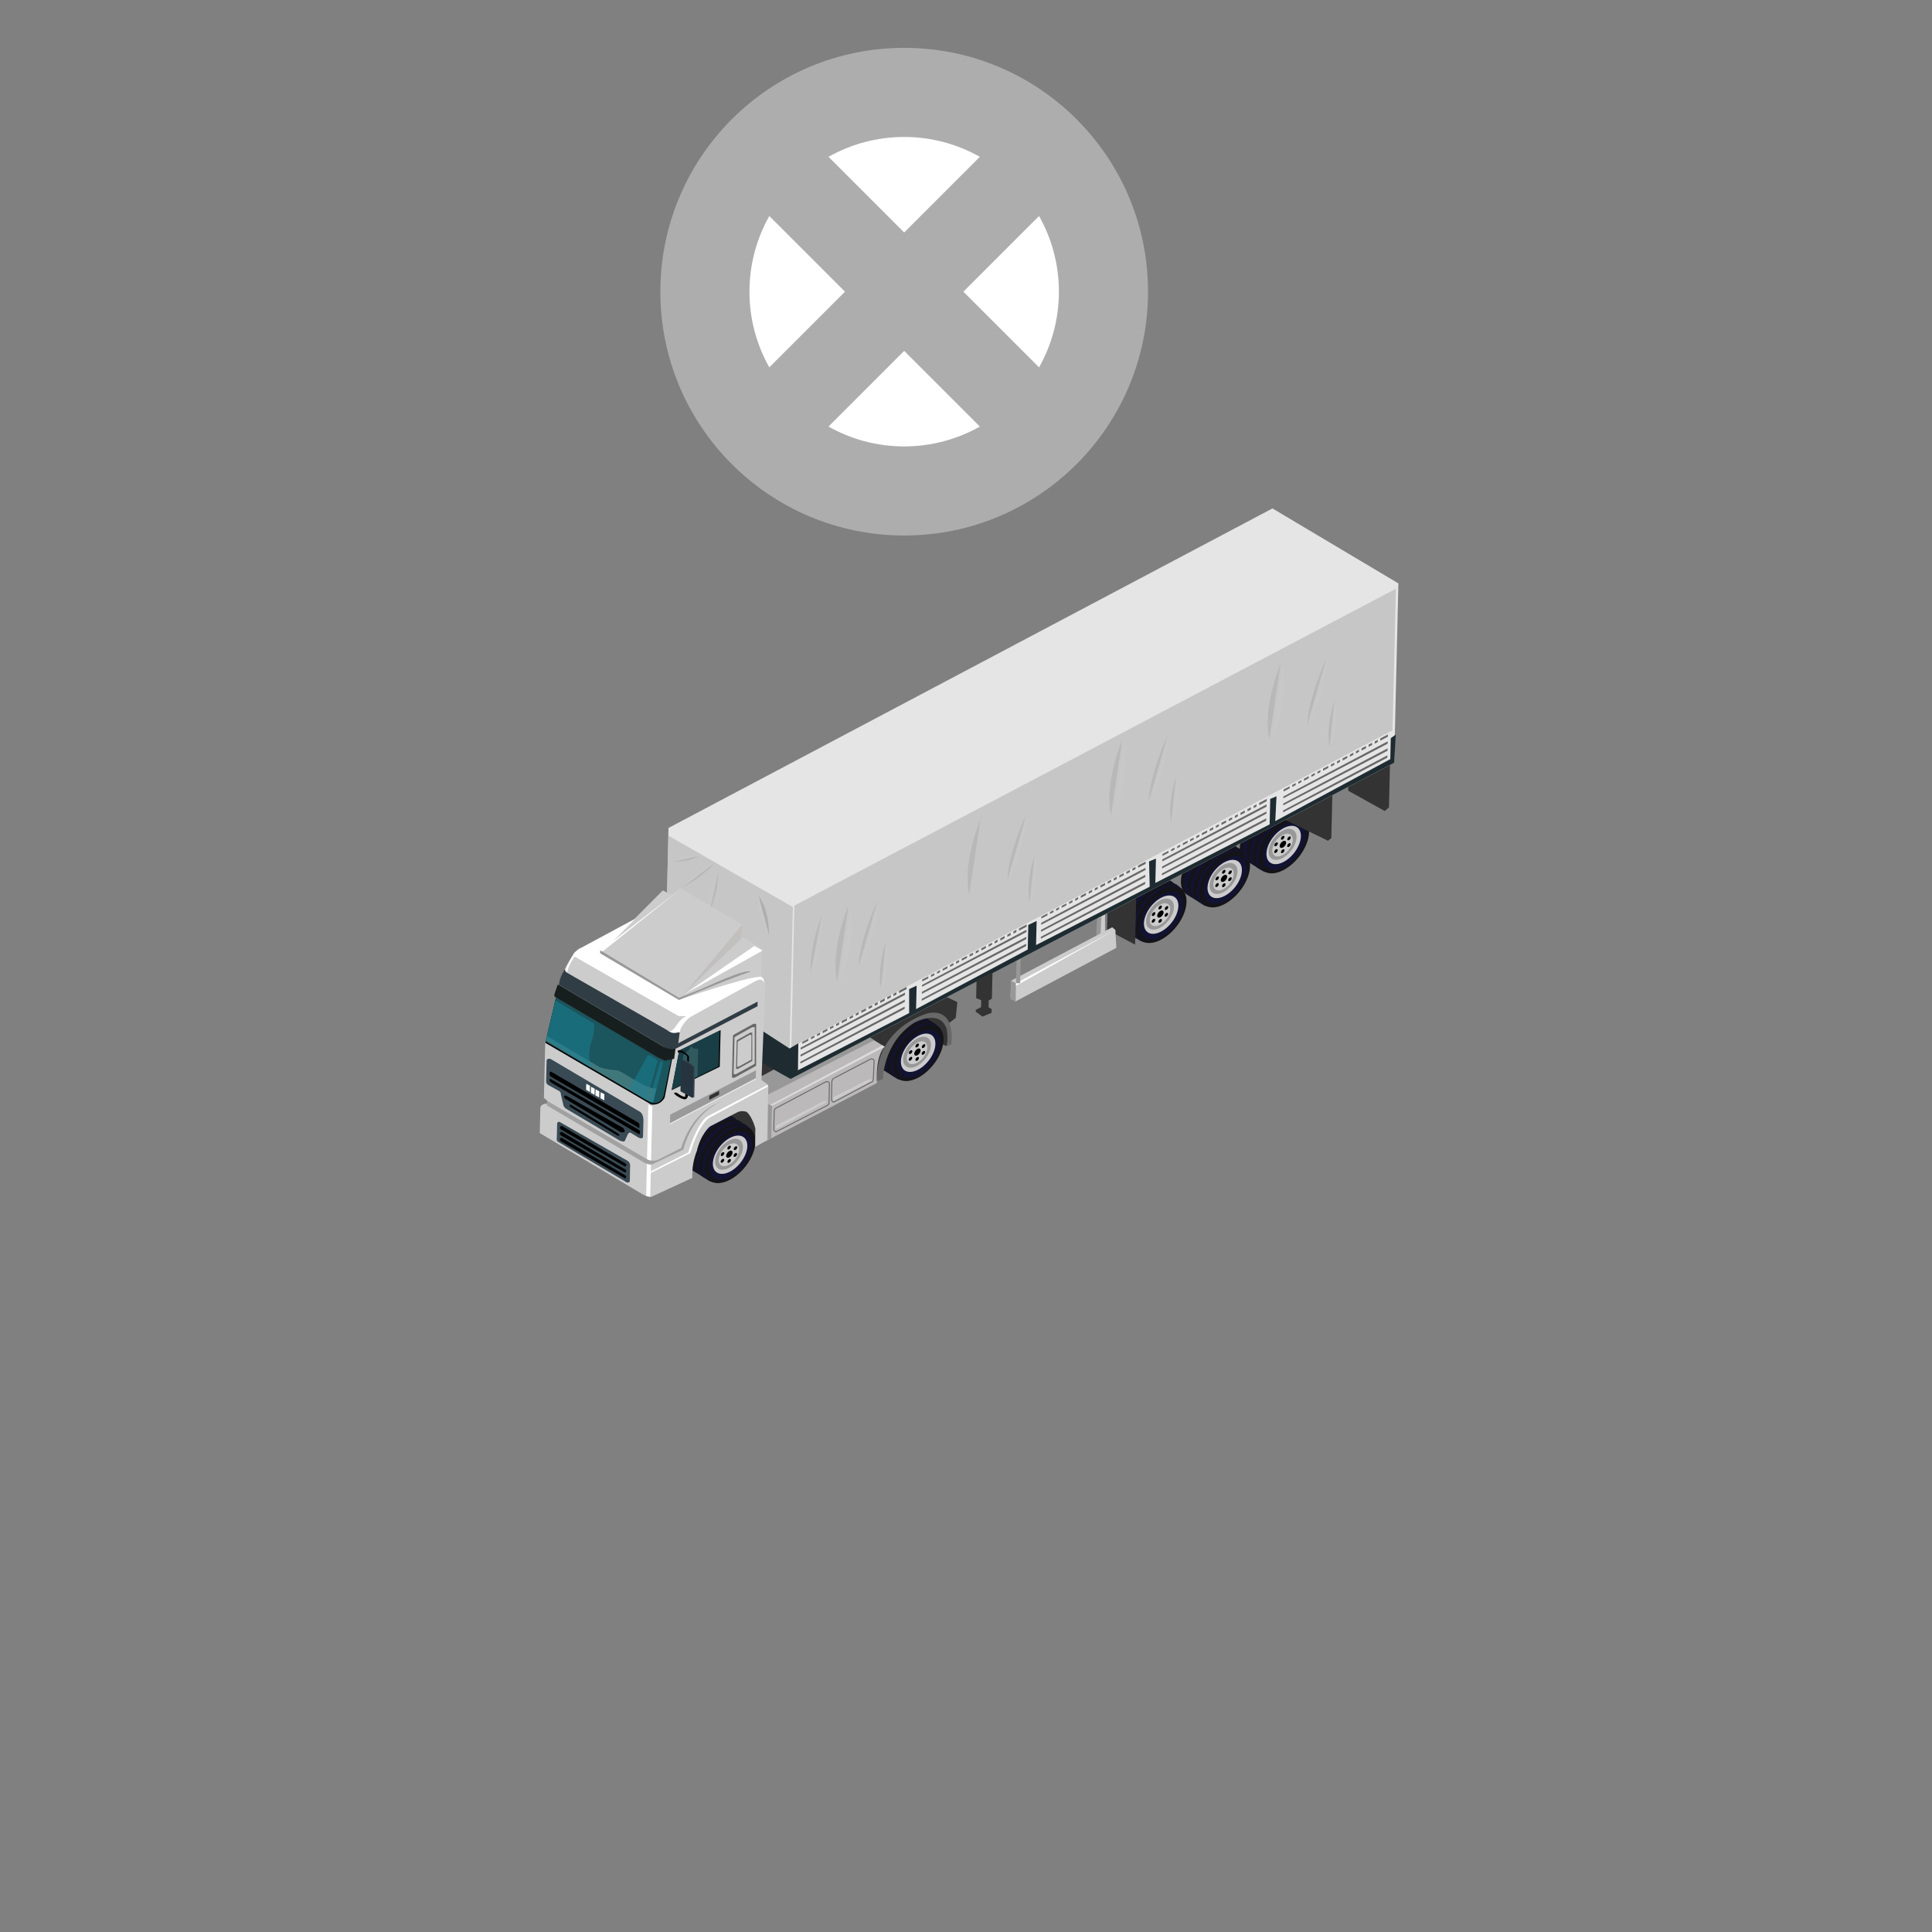 <?xml version="1.0" encoding="utf-8"?>
<!-- Generator: Adobe Illustrator 16.0.0, SVG Export Plug-In . SVG Version: 6.00 Build 0)  -->
<!DOCTYPE svg PUBLIC "-//W3C//DTD SVG 1.1//EN" "http://www.w3.org/Graphics/SVG/1.1/DTD/svg11.dtd">
<svg version="1.1" id="Layer_1" xmlns="http://www.w3.org/2000/svg" xmlns:xlink="http://www.w3.org/1999/xlink" x="0px" y="0px"
	 width="200px" height="200px" viewBox="0 0 200 200" enable-background="new 0 0 200 200" xml:space="preserve">
<rect x="0" y="0" width="200" height="200" fill="#808080" stroke="none"/>
<g>
	<g>
		<g id="Tire_Mid_Back_2">
			<path fill="#141318" d="M127.582,89.392c-0.52,1.626-2.092,3.149-3.527,3.398c-1.424,0.255-2.164-0.865-1.646-2.486
				c0.518-1.622,2.09-3.147,3.523-3.395C127.359,86.658,128.1,87.766,127.582,89.392z"/>
			<path fill="#121332" d="M127.855,89.621c-0.506,1.614-2.068,3.132-3.482,3.378c-1.412,0.251-2.143-0.861-1.633-2.482
				c0.506-1.614,2.064-3.127,3.479-3.378C127.631,86.891,128.363,87.999,127.855,89.621z"/>
			<path fill="#141318" d="M128.293,89.827c-0.516,1.625-2.094,3.148-3.529,3.399c-1.422,0.255-2.164-0.861-1.646-2.487
				c0.521-1.623,2.094-3.148,3.527-3.396C128.064,87.096,128.809,88.205,128.293,89.827z"/>
			<path fill="#121332" d="M128.561,90.057c-0.506,1.613-2.066,3.127-3.479,3.378c-1.414,0.248-2.145-0.865-1.639-2.487
				c0.506-1.614,2.064-3.127,3.479-3.378C128.342,87.325,129.068,88.443,128.561,90.057z"/>
			<path fill="#141318" d="M128.896,90.218c-0.52,1.622-2.104,3.14-3.527,3.395c-1.422,0.259-2.166-0.861-1.648-2.484
				c0.516-1.625,2.092-3.151,3.525-3.398C128.672,87.481,129.414,88.593,128.896,90.218z"/>
			<path fill="#121332" d="M129.166,90.449c-0.508,1.613-2.066,3.127-3.482,3.378c-1.414,0.247-2.143-0.865-1.635-2.487
				c0.506-1.614,2.066-3.127,3.48-3.378S129.676,88.819,129.166,90.449z"/>
			<path fill="#141318" d="M129.25,90.567c-0.488,1.602-1.996,3.093-3.363,3.336c-1.361,0.237-2.076-0.862-1.586-2.466
				c0.488-1.606,1.996-3.094,3.359-3.336C129.027,87.866,129.74,88.961,129.25,90.567z"/>
			<path fill="#121332" d="M128.91,90.728c-0.412,1.355-1.68,2.618-2.836,2.813c-1.15,0.208-1.752-0.729-1.338-2.077
				c0.414-1.354,1.682-2.613,2.838-2.809C128.725,88.443,129.324,89.383,128.91,90.728z"/>
			<path fill="#CDCCCC" d="M128.463,90.7c-0.332,1.087-1.352,2.086-2.277,2.254c-0.926,0.167-1.414-0.582-1.082-1.669
				c0.332-1.083,1.352-2.087,2.275-2.254C128.307,88.874,128.781,89.617,128.463,90.7z"/>
			<path fill="#989898" d="M128.02,90.7c-0.268,0.881-1.09,1.693-1.842,1.826c-0.752,0.13-1.146-0.463-0.877-1.342
				c0.27-0.881,1.094-1.697,1.842-1.828C127.891,89.216,128.293,89.827,128.02,90.7z"/>
			<path fill="#CDCCCC" d="M127.656,90.822c-0.199,0.649-0.807,1.243-1.354,1.343c-0.551,0.087-0.838-0.356-0.639-0.997
				c0.198-0.648,0.81-1.242,1.354-1.342C127.564,89.726,127.852,90.173,127.656,90.822z"/>
			<g id="Tire_Mid_Back_2_Holes">
				<path fill="#010101" d="M127.023,90.875c-0.066,0.208-0.25,0.386-0.422,0.423c-0.178,0.024-0.27-0.111-0.207-0.314
					c0.061-0.208,0.25-0.39,0.422-0.422C126.98,90.536,127.082,90.671,127.023,90.875z"/>
				<path fill="#010101" d="M126.854,90.218c-0.041,0.113-0.137,0.214-0.232,0.226c-0.098,0.017-0.143-0.055-0.111-0.167
					c0.041-0.115,0.139-0.214,0.232-0.229C126.836,90.031,126.889,90.102,126.854,90.218z"/>
				<path fill="#010101" d="M127.514,90.277c-0.045,0.117-0.139,0.214-0.23,0.231c-0.1,0.016-0.152-0.06-0.115-0.171
					c0.043-0.116,0.139-0.214,0.234-0.231C127.498,90.094,127.545,90.166,127.514,90.277z"/>
				<path fill="#010101" d="M127.498,90.983c-0.043,0.116-0.137,0.214-0.23,0.23c-0.102,0.017-0.15-0.059-0.117-0.171
					c0.045-0.116,0.141-0.214,0.236-0.227C127.482,90.8,127.539,90.875,127.498,90.983z"/>
				<path fill="#010101" d="M126.861,91.608c-0.041,0.115-0.137,0.214-0.232,0.23c-0.098,0.016-0.15-0.06-0.113-0.172
					c0.041-0.117,0.137-0.214,0.232-0.229C126.844,91.419,126.898,91.495,126.861,91.608z"/>
				<path fill="#010101" d="M126.16,91.591c-0.041,0.117-0.139,0.214-0.234,0.231c-0.098,0.016-0.152-0.06-0.109-0.171
					c0.039-0.112,0.137-0.214,0.23-0.231C126.135,91.406,126.191,91.478,126.16,91.591z"/>
				<path fill="#010101" d="M126.178,90.9c-0.043,0.117-0.139,0.214-0.236,0.229c-0.098,0.018-0.146-0.059-0.107-0.171
					c0.039-0.115,0.135-0.214,0.229-0.23C126.15,90.716,126.207,90.787,126.178,90.9z"/>
			</g>
		</g>
		<g id="Tire_Back">
			<path fill="#141318" d="M133.686,85.872c-0.52,1.625-2.092,3.147-3.525,3.398c-1.426,0.255-2.164-0.862-1.646-2.487
				c0.518-1.622,2.094-3.148,3.525-3.395C133.467,83.133,134.211,84.25,133.686,85.872z"/>
			<path fill="#121332" d="M133.951,86.097c-0.504,1.61-2.064,3.128-3.479,3.374c-1.41,0.251-2.145-0.861-1.639-2.482
				c0.506-1.613,2.066-3.128,3.479-3.379C133.729,83.36,134.461,84.479,133.951,86.097z"/>
			<path fill="#141318" d="M134.391,86.306c-0.518,1.625-2.094,3.152-3.525,3.399c-1.424,0.259-2.162-0.861-1.648-2.488
				c0.521-1.622,2.098-3.147,3.527-3.394C134.178,83.576,134.908,84.688,134.391,86.306z"/>
			<path fill="#121332" d="M134.672,86.528c-0.506,1.613-2.07,3.128-3.48,3.378c-1.416,0.25-2.145-0.861-1.639-2.487
				c0.508-1.614,2.068-3.128,3.482-3.374C134.441,83.794,135.172,84.914,134.672,86.528z"/>
			<path fill="#141318" d="M134.992,86.699c-0.518,1.622-2.092,3.148-3.527,3.395c-1.422,0.259-2.166-0.861-1.648-2.482
				c0.52-1.627,2.094-3.147,3.525-3.399C134.779,83.961,135.521,85.069,134.992,86.699z"/>
			<path fill="#121332" d="M135.277,86.917c-0.506,1.614-2.066,3.128-3.48,3.379s-2.141-0.86-1.637-2.487
				c0.508-1.613,2.066-3.127,3.482-3.378C135.045,84.184,135.775,85.299,135.277,86.917z"/>
			<path fill="#141318" d="M135.359,87.042c-0.49,1.602-1.996,3.093-3.363,3.336c-1.363,0.238-2.078-0.862-1.59-2.467
				c0.49-1.605,1.998-3.097,3.363-3.336C135.137,84.333,135.844,85.445,135.359,87.042z"/>
			<path fill="#121332" d="M135.021,87.201c-0.412,1.354-1.682,2.613-2.834,2.813c-1.152,0.208-1.754-0.732-1.338-2.076
				c0.412-1.355,1.68-2.613,2.836-2.813C134.836,84.926,135.438,85.842,135.021,87.201z"/>
			<path fill="#CDCCCC" d="M134.563,87.18c-0.332,1.084-1.352,2.088-2.273,2.255c-0.93,0.167-1.416-0.582-1.084-1.67
				c0.332-1.086,1.354-2.086,2.275-2.254C134.414,85.344,134.896,86.097,134.563,87.18z"/>
			<path fill="#989898" d="M134.127,87.168c-0.266,0.882-1.092,1.697-1.836,1.828c-0.756,0.13-1.148-0.467-0.881-1.346
				c0.266-0.881,1.088-1.697,1.838-1.829C134,85.704,134.398,86.29,134.127,87.168z"/>
			<path fill="#CDCCCC" d="M133.764,87.31c-0.197,0.644-0.807,1.238-1.354,1.337c-0.549,0.092-0.84-0.354-0.637-0.995
				c0.199-0.649,0.809-1.243,1.354-1.342C133.672,86.21,133.959,86.65,133.764,87.31z"/>
			<g id="Tire_Back_Holes">
				<path fill="#010101" d="M133.119,87.356c-0.063,0.208-0.246,0.386-0.422,0.417c-0.176,0.029-0.268-0.107-0.209-0.31
					c0.066-0.208,0.25-0.386,0.424-0.423C133.092,87.005,133.184,87.15,133.119,87.356z"/>
				<path fill="#010101" d="M132.951,86.699c-0.041,0.113-0.135,0.214-0.23,0.231c-0.098,0.012-0.145-0.06-0.111-0.176
					c0.041-0.112,0.135-0.211,0.234-0.226C132.939,86.508,132.986,86.583,132.951,86.699z"/>
				<path fill="#010101" d="M133.613,86.759c-0.039,0.116-0.133,0.214-0.229,0.23c-0.102,0.016-0.153-0.059-0.112-0.171
					c0.041-0.117,0.136-0.214,0.231-0.231C133.602,86.57,133.648,86.648,133.613,86.759z"/>
				<path fill="#010101" d="M133.598,87.456c-0.039,0.117-0.135,0.214-0.23,0.23c-0.1,0.017-0.15-0.055-0.113-0.171
					c0.043-0.115,0.141-0.214,0.234-0.23C133.584,87.269,133.629,87.344,133.598,87.456z"/>
				<path fill="#010101" d="M132.957,88.087c-0.043,0.116-0.137,0.214-0.232,0.229c-0.098,0.017-0.148-0.059-0.109-0.171
					c0.037-0.112,0.139-0.212,0.232-0.227C132.945,87.905,132.992,87.974,132.957,88.087z"/>
				<path fill="#010101" d="M132.26,88.075c-0.045,0.111-0.139,0.211-0.236,0.226c-0.096,0.016-0.15-0.055-0.109-0.167
					c0.041-0.117,0.135-0.214,0.229-0.229C132.246,87.886,132.293,87.958,132.26,88.075z"/>
				<path fill="#010101" d="M132.275,87.373c-0.043,0.116-0.137,0.214-0.234,0.23c-0.096,0.017-0.15-0.055-0.109-0.171
					c0.041-0.116,0.135-0.214,0.236-0.23C132.262,87.193,132.309,87.26,132.275,87.373z"/>
			</g>
		</g>
		<g id="Tire_Mid_Back">
			<path fill="#141318" d="M120.998,93.086c-0.518,1.623-2.104,3.144-3.525,3.399c-1.426,0.255-2.168-0.864-1.652-2.486
				c0.521-1.622,2.096-3.147,3.529-3.395C120.783,90.353,121.525,91.464,120.998,93.086z"/>
			<path fill="#121332" d="M121.273,93.305c-0.506,1.614-2.068,3.131-3.482,3.378c-1.416,0.251-2.143-0.869-1.639-2.482
				c0.51-1.614,2.068-3.128,3.484-3.379C121.047,90.571,121.777,91.696,121.273,93.305z"/>
			<path fill="#141318" d="M121.709,93.521c-0.516,1.626-2.088,3.152-3.527,3.399c-1.426,0.259-2.164-0.861-1.648-2.483
				c0.52-1.625,2.092-3.152,3.525-3.399C121.492,90.792,122.234,91.904,121.709,93.521z"/>
			<path fill="#121332" d="M121.986,93.744c-0.506,1.614-2.068,3.127-3.482,3.378c-1.412,0.251-2.143-0.873-1.633-2.486
				c0.506-1.614,2.066-3.128,3.479-3.379C121.758,91.01,122.484,92.126,121.986,93.744z"/>
			<path fill="#141318" d="M122.313,93.911c-0.518,1.622-2.104,3.14-3.525,3.395c-1.428,0.259-2.166-0.862-1.646-2.484
				c0.52-1.625,2.09-3.152,3.525-3.398C122.096,91.177,122.828,92.286,122.313,93.911z"/>
			<path fill="#121332" d="M122.592,94.133c-0.506,1.614-2.068,3.128-3.48,3.379c-1.41,0.25-2.143-0.874-1.635-2.488
				c0.506-1.613,2.068-3.127,3.479-3.377C122.359,91.398,123.098,92.515,122.592,94.133z"/>
			<path fill="#141318" d="M122.676,94.254c-0.488,1.605-1.996,3.093-3.361,3.334c-1.361,0.24-2.078-0.86-1.586-2.466
				c0.488-1.604,1.998-3.091,3.359-3.335C122.453,91.548,123.162,92.656,122.676,94.254z"/>
			<path fill="#121332" d="M122.332,94.413c-0.412,1.354-1.678,2.613-2.836,2.813c-1.15,0.208-1.752-0.732-1.34-2.077
				c0.416-1.354,1.682-2.614,2.838-2.813C122.15,92.142,122.752,93.059,122.332,94.413z"/>
			<path fill="#CDCCCC" d="M121.879,94.393c-0.33,1.087-1.35,2.086-2.275,2.253c-0.922,0.168-1.414-0.581-1.082-1.668
				c0.332-1.084,1.354-2.087,2.273-2.254C121.729,92.56,122.211,93.313,121.879,94.393z"/>
			<path fill="#989898" d="M121.449,94.384c-0.271,0.881-1.092,1.693-1.842,1.828c-0.754,0.13-1.146-0.467-0.881-1.346
				c0.268-0.881,1.092-1.698,1.842-1.829C121.318,92.915,121.709,93.514,121.449,94.384z"/>
			<path fill="#CDCCCC" d="M121.082,94.517c-0.199,0.648-0.805,1.25-1.355,1.343c-0.549,0.088-0.838-0.352-0.637-1
				c0.197-0.648,0.805-1.238,1.355-1.342C120.99,93.421,121.281,93.868,121.082,94.517z"/>
			<g>
				<path fill="#010101" d="M120.439,94.567c-0.066,0.208-0.25,0.391-0.42,0.422c-0.178,0.025-0.27-0.107-0.209-0.314
					c0.064-0.208,0.25-0.385,0.424-0.422C120.406,94.221,120.502,94.367,120.439,94.567z"/>
				<path fill="#010101" d="M120.27,93.911c-0.041,0.117-0.133,0.214-0.234,0.229c-0.098,0.018-0.139-0.059-0.104-0.171
					c0.041-0.115,0.135-0.214,0.229-0.229C120.254,93.723,120.303,93.799,120.27,93.911z"/>
				<path fill="#010101" d="M120.928,93.97c-0.041,0.117-0.137,0.214-0.232,0.231c-0.096,0.016-0.139-0.061-0.109-0.172
					c0.041-0.116,0.139-0.214,0.23-0.23C120.914,93.784,120.959,93.86,120.928,93.97z"/>
				<path fill="#010101" d="M120.912,94.668c-0.045,0.115-0.137,0.214-0.232,0.23c-0.1,0.016-0.143-0.055-0.113-0.171
					c0.041-0.117,0.139-0.212,0.232-0.226C120.895,94.486,120.947,94.56,120.912,94.668z"/>
				<path fill="#010101" d="M120.277,95.302c-0.043,0.116-0.139,0.214-0.236,0.23c-0.094,0.016-0.141-0.059-0.111-0.171
					c0.043-0.117,0.137-0.214,0.232-0.23C120.262,95.114,120.309,95.19,120.277,95.302z"/>
				<path fill="#010101" d="M119.576,95.286c-0.039,0.117-0.139,0.214-0.234,0.231c-0.096,0.016-0.139-0.056-0.109-0.171
					c0.045-0.113,0.139-0.214,0.234-0.231C119.563,95.103,119.617,95.174,119.576,95.286z"/>
				<path fill="#010101" d="M119.592,94.596c-0.039,0.117-0.135,0.214-0.23,0.23c-0.1,0.017-0.143-0.059-0.113-0.171
					c0.043-0.116,0.141-0.214,0.232-0.23C119.58,94.409,119.623,94.472,119.592,94.596z"/>
			</g>
		</g>
		<path fill="#333333" d="M97.96,108.287l-5.686-2.598l5.437-2.613l1.393,0.66l-0.164,1.635l-0.761,0.583
			C98.179,105.954,98.609,107.945,97.96,108.287z"/>
		<g id="Tire_Mid">
			<path fill="#141318" d="M95.849,107.376c-0.519,1.621-2.092,3.147-3.526,3.396c-1.425,0.261-2.166-0.86-1.65-2.482
				c0.518-1.625,2.094-3.15,3.528-3.396C95.633,104.646,96.364,105.749,95.849,107.376z"/>
			<path fill="#121332" d="M96.119,107.6c-0.506,1.613-2.068,3.127-3.479,3.379c-1.415,0.25-2.146-0.873-1.64-2.484
				c0.506-1.615,2.066-3.129,3.48-3.379C95.896,104.865,96.629,105.98,96.119,107.6z"/>
			<path fill="#141318" d="M96.554,107.814c-0.514,1.621-2.09,3.146-3.526,3.395c-1.425,0.26-2.164-0.861-1.65-2.482
				c0.518-1.627,2.094-3.146,3.528-3.396C96.34,105.081,97.08,106.188,96.554,107.814z"/>
			<path fill="#121332" d="M96.828,108.037c-0.506,1.613-2.068,3.128-3.48,3.374c-1.414,0.255-2.145-0.863-1.639-2.485
				c0.51-1.613,2.07-3.124,3.482-3.375C96.605,105.299,97.334,106.42,96.828,108.037z"/>
			<path fill="#141318" d="M97.159,108.2c-0.518,1.62-2.093,3.147-3.53,3.396c-1.422,0.26-2.163-0.861-1.645-2.486
				c0.518-1.621,2.092-3.146,3.526-3.391C96.946,105.467,97.685,106.574,97.159,108.2z"/>
			<path fill="#121332" d="M97.432,108.42c-0.508,1.613-2.07,3.132-3.482,3.378c-1.413,0.252-2.142-0.858-1.636-2.481
				c0.506-1.612,2.068-3.127,3.478-3.379C97.211,105.688,97.94,106.807,97.432,108.42z"/>
			<path fill="#141318" d="M97.523,108.542c-0.49,1.606-1.998,3.097-3.361,3.336c-1.363,0.239-2.078-0.856-1.589-2.463
				c0.486-1.604,1.996-3.097,3.361-3.335C97.302,105.838,98.016,106.949,97.523,108.542z"/>
			<path fill="#121332" d="M97.187,108.715c-0.412,1.344-1.68,2.604-2.837,2.813c-1.149,0.207-1.753-0.729-1.336-2.079
				c0.413-1.353,1.679-2.609,2.835-2.813C97,106.432,97.599,107.354,97.187,108.715z"/>
			<path fill="#CDCCCC" d="M96.729,108.688c-0.335,1.084-1.355,2.088-2.279,2.254c-0.937,0.164-1.415-0.582-1.083-1.67
				c0.334-1.082,1.352-2.082,2.277-2.254C96.577,106.854,97.06,107.6,96.729,108.688z"/>
			<path fill="#989898" d="M96.294,108.684c-0.267,0.881-1.092,1.696-1.839,1.827c-0.755,0.13-1.15-0.468-0.883-1.346
				c0.267-0.881,1.092-1.692,1.843-1.825C96.169,107.208,96.554,107.803,96.294,108.684z"/>
			<path fill="#CDCCCC" d="M95.93,108.811c-0.199,0.648-0.807,1.244-1.355,1.342c-0.548,0.09-0.838-0.35-0.639-0.998
				c0.201-0.649,0.809-1.239,1.355-1.34C95.838,107.711,96.127,108.156,95.93,108.811z"/>
			<g id="Tire_Mid_Hole">
				<path fill="#010101" d="M95.286,108.857c-0.063,0.207-0.247,0.388-0.422,0.422c-0.176,0.025-0.267-0.106-0.206-0.312
					c0.064-0.207,0.249-0.386,0.423-0.428C95.256,108.512,95.338,108.654,95.286,108.857z"/>
				<path fill="#010101" d="M95.119,108.2c-0.042,0.116-0.14,0.211-0.235,0.228c-0.095,0.021-0.141-0.056-0.111-0.171
					c0.042-0.11,0.137-0.212,0.235-0.225C95.107,108.014,95.151,108.089,95.119,108.2z"/>
				<path fill="#010101" d="M95.781,108.266c-0.044,0.11-0.14,0.213-0.235,0.229c-0.095,0.014-0.142-0.059-0.111-0.174
					c0.042-0.11,0.137-0.211,0.233-0.229C95.761,108.076,95.813,108.148,95.781,108.266z"/>
				<path fill="#010101" d="M95.762,108.965c-0.042,0.116-0.137,0.212-0.233,0.223c-0.095,0.021-0.141-0.049-0.111-0.166
					c0.04-0.114,0.135-0.211,0.233-0.228C95.745,108.773,95.792,108.852,95.762,108.965z"/>
				<path fill="#010101" d="M95.119,109.591c-0.042,0.116-0.135,0.216-0.233,0.229c-0.098,0.018-0.142-0.06-0.11-0.17
					c0.04-0.119,0.136-0.215,0.231-0.23C95.107,109.402,95.155,109.484,95.119,109.591z"/>
				<path fill="#010101" d="M94.426,109.576c-0.044,0.113-0.14,0.21-0.235,0.229c-0.096,0.016-0.144-0.06-0.112-0.17
					c0.042-0.119,0.137-0.216,0.233-0.232C94.414,109.389,94.458,109.464,94.426,109.576z"/>
				<path fill="#010101" d="M94.441,108.886c-0.043,0.111-0.139,0.212-0.235,0.224c-0.096,0.018-0.142-0.053-0.112-0.172
					c0.042-0.109,0.138-0.211,0.235-0.223C94.43,108.698,94.472,108.768,94.441,108.886z"/>
			</g>
		</g>
		<polygon fill="#333333" points="78.171,118.75 72.55,115.369 80.32,107.145 85.726,108.46 81.851,111.698 79.954,112.918 
			79.029,116.52 		"/>
		<path fill="#333333" d="M97.856,105.256c0,0-0.765-0.885-2.448-1.107l-5.688,3.168l-0.091,3.865l1.147,0.732
			C90.776,111.914,92.705,103.802,97.856,105.256z"/>
		<path fill="#676867" d="M91.396,111.725c0,0,0.01-3.783,3.251-5.857c0,0,2.688-1.489,3.357,0.674c0,0,0.195,1.132-0.041,1.753
			l0.511-0.185c0,0,0.606-3.805-2.396-3.224c0,0-5.437,1.402-5.301,7.023L91.396,111.725z"/>
		<path fill="#BBB9BA" d="M78.532,111.514l11.507-4.104l1.55,0.947c0,0-0.968,0.752-0.809,3.759l-11.539,6.032
			C79.238,118.148,77.736,116.807,78.532,111.514z"/>
		<polygon fill="#989898" points="79.496,113.316 90.505,107.686 88.186,106.328 78.699,111.48 78.065,112.631 		"/>
		<polygon opacity="0.5" fill="#FFFFFF" enable-background="new    " points="79.92,114.464 91.589,108.355 91.366,108.212 
			79.715,114.396 		"/>
		<path fill="none" stroke="#676867" stroke-width="0.1" stroke-miterlimit="10" d="M80.364,114.695l5.14-2.717
			c0,0,0.339-0.069,0.358,0.193l-0.044,1.979c0,0,0.016,0.244-0.235,0.312l-5.268,2.713c0,0-0.247-0.069-0.213-0.383l0.042-1.585
			C80.145,115.209,80.054,114.835,80.364,114.695z"/>
		<path fill="none" stroke="#676867" stroke-width="0.1" stroke-miterlimit="10" d="M86.341,111.611l3.792-1.98
			c0,0,0.336-0.064,0.356,0.195l-0.084,1.904c0,0,0.016,0.242-0.235,0.312l-3.881,2.06c0,0-0.247-0.072-0.213-0.379l0.038-1.586
			C86.114,112.137,86.039,111.771,86.341,111.611z"/>
		<polygon fill="#CDCCCC" points="80.301,116.547 85.365,113.941 85.592,114.085 80.392,116.852 		"/>
		<polygon fill="#CDCCCC" points="86.234,113.607 90.035,111.691 90.266,111.839 86.321,113.91 		"/>
		<polygon fill="#CDCCCC" points="113.596,95.069 113.539,97.281 113.902,97.289 114.393,96.967 114.393,94.647 		"/>
		<path opacity="0.3" fill="#CDCCCC" enable-background="new    " d="M101.732,84.83c0,0,0.613,4.03-1.143,7.771L101.732,84.83z"/>
		<g>
			<polygon fill="#333333" points="137.93,82.097 137.818,86.754 137.475,87.034 132.809,84.768 			"/>
			<polygon fill="#333333" points="139.865,81.161 143.896,78.914 143.785,83.58 143.344,83.954 139.563,81.854 139.574,81.348 			
				"/>
			<polygon fill="#333333" points="114.596,96.243 117.504,97.791 117.619,93.015 114.676,92.946 			"/>
			<g>
				<g>
					<g id="Container">
						<polygon fill="#E5E5E5" points="81.851,111.698 144.324,78.969 144.762,60.393 131.725,52.632 69.205,85.708 68.83,102.203 
													"/>
						<polygon opacity="0.7" fill="#BBB9BA" enable-background="new    " points="69.185,86.499 82.082,93.903 81.735,108.539 
							68.864,100.566 						"/>
						<polygon opacity="0.7" fill="#BBB9BA" enable-background="new    " points="144.5,60.947 144.156,75.602 81.922,108.434 
							82.227,93.748 						"/>
						<path opacity="0.3" fill="#989898" enable-background="new    " d="M73.467,94.421c0,0,0.929-2.191,0.851-3.997L73.467,94.421
							z"/>
						<path opacity="0.3" fill="#CDCCCC" enable-background="new    " d="M73.389,94.382c0,0,0.004-2.148,0.843-3.988L73.389,94.382
							z"/>
						<path opacity="0.5" fill="#989898" enable-background="new    " d="M79.592,96.8c0,0,0.161-2.379-1.056-4.061L79.592,96.8z"/>
						<path opacity="0.5" fill="#CDCCCC" enable-background="new    " d="M79.571,96.724c0,0-0.99-1.916-1.095-3.929L79.571,96.724z
							"/>
						<path opacity="0.3" fill="#989898" enable-background="new    " d="M69.803,89.2c0,0,1.464,0.1,2.507-0.594L69.803,89.2z"/>
						<path opacity="0.3" fill="#CDCCCC" enable-background="new    " d="M69.803,89.12c0,0,1.252-0.736,2.499-0.609L69.803,89.12z"
							/>
						<path opacity="0.3" fill="#989898" enable-background="new    " d="M70.621,91.883c0,0,2.173-1.087,3.308-2.513L70.621,91.883
							z"/>
						<path opacity="0.3" fill="#CDCCCC" enable-background="new    " d="M70.594,91.811c0,0,1.431-1.642,3.29-2.517L70.594,91.811z
							"/>
						<path opacity="0.3" fill="#989898" enable-background="new    " d="M87.831,93.777c0,0-1.904,4.443-1.169,7.793L87.831,93.777
							z"/>
						<path opacity="0.3" fill="#CDCCCC" enable-background="new    " d="M88.055,93.819c0,0,0.614,4.033-1.142,7.774L88.055,93.819
							z"/>
						<path opacity="0.3" fill="#989898" enable-background="new    " d="M91.68,97.54c0,0-0.888,2.646-0.486,4.776L91.68,97.54z"/>
						<path opacity="0.3" fill="#CDCCCC" enable-background="new    " d="M91.792,97.569c0,0,0.354,2.555-0.466,4.766L91.792,97.569
							z"/>
						<path opacity="0.3" fill="#989898" enable-background="new    " d="M90.834,93.258c0,0-1.847,3.949-1.955,6.81L90.834,93.258z
							"/>
						<path opacity="0.3" fill="#CDCCCC" enable-background="new    " d="M90.959,93.281c0,0-0.274,3.458-1.924,6.795L90.959,93.281
							z"/>
						<path opacity="0.3" fill="#989898" enable-background="new    " d="M85.07,94.717c0,0-1.295,3.343-1.136,5.881L85.07,94.717z"
							/>
						<path opacity="0.3" fill="#CDCCCC" enable-background="new    " d="M85.178,94.747c0,0,0.047,3.044-1.12,5.864L85.178,94.747z
							"/>
						<path opacity="0.3" fill="#989898" enable-background="new    " d="M101.502,84.797c0,0-1.904,4.439-1.169,7.793
							L101.502,84.797z"/>
						<path opacity="0.3" fill="#989898" enable-background="new    " d="M107.07,88.606c0,0-0.887,2.646-0.484,4.773L107.07,88.606
							z"/>
						<path opacity="0.3" fill="#CDCCCC" enable-background="new    " d="M107.172,88.647c0,0,0.352,2.554-0.466,4.766
							L107.172,88.647z"/>
						<path opacity="0.3" fill="#989898" enable-background="new    " d="M106.225,84.324c0,0-1.846,3.95-1.955,6.814
							L106.225,84.324z"/>
						<path opacity="0.3" fill="#CDCCCC" enable-background="new    " d="M106.336,84.345c0,0-0.275,3.461-1.922,6.793
							L106.336,84.345z"/>
						<path opacity="0.3" fill="#989898" enable-background="new    " d="M116.178,76.594c0,0-1.906,4.444-1.172,7.794
							L116.178,76.594z"/>
						<path opacity="0.3" fill="#CDCCCC" enable-background="new    " d="M116.396,76.641c0,0,0.609,4.029-1.146,7.771
							L116.396,76.641z"/>
						<path opacity="0.3" fill="#989898" enable-background="new    " d="M121.729,80.412c0,0-0.891,2.642-0.484,4.77
							L121.729,80.412z"/>
						<path opacity="0.3" fill="#CDCCCC" enable-background="new    " d="M121.832,80.446c0,0,0.352,2.55-0.467,4.765
							L121.832,80.446z"/>
						<path opacity="0.3" fill="#989898" enable-background="new    " d="M120.879,76.124c0,0-1.844,3.949-1.953,6.81
							L120.879,76.124z"/>
						<path opacity="0.3" fill="#CDCCCC" enable-background="new    " d="M121.004,76.148c0,0-0.271,3.458-1.922,6.794
							L121.004,76.148z"/>
						<path opacity="0.3" fill="#989898" enable-background="new    " d="M132.568,68.72c0,0-1.9,4.444-1.166,7.794L132.568,68.72z"
							/>
						<path opacity="0.3" fill="#CDCCCC" enable-background="new    " d="M132.791,68.765c0,0,0.613,4.033-1.143,7.775
							L132.791,68.765z"/>
						<path opacity="0.3" fill="#989898" enable-background="new    " d="M138.125,72.539c0,0-0.893,2.642-0.486,4.77
							L138.125,72.539z"/>
						<path opacity="0.3" fill="#CDCCCC" enable-background="new    " d="M138.227,72.574c0,0,0.355,2.55-0.467,4.765
							L138.227,72.574z"/>
						<path opacity="0.3" fill="#989898" enable-background="new    " d="M137.279,68.247c0,0-1.846,3.95-1.957,6.814
							L137.279,68.247z"/>
						<path opacity="0.3" fill="#CDCCCC" enable-background="new    " d="M137.402,68.271c0,0-0.271,3.458-1.92,6.793
							L137.402,68.271z"/>
					</g>
					<polygon fill="#676867" points="82.887,108.452 93.685,102.754 93.681,102.996 82.882,108.654 					"/>
					<polygon fill="#676867" points="82.871,109.182 93.665,103.479 93.665,103.714 82.871,109.383 					"/>
					<polygon fill="#676867" points="82.855,109.909 93.653,104.2 93.645,104.441 82.851,110.104 					"/>
					<polygon fill="#676867" points="95.458,101.953 106.264,96.247 106.256,96.485 95.45,102.148 					"/>
					<polygon fill="#676867" points="95.442,102.67 106.248,96.975 106.24,97.214 95.438,102.877 					"/>
					<polygon fill="#676867" points="95.423,103.398 106.23,97.693 106.225,97.937 95.418,103.596 					"/>
					<polygon fill="#676867" points="107.785,95.529 118.584,89.831 118.58,90.061 107.781,95.737 					"/>
					<polygon fill="#676867" points="107.77,96.257 118.568,90.557 118.564,90.792 107.762,96.461 					"/>
					<polygon fill="#676867" points="107.752,96.975 118.551,91.277 118.545,91.516 107.746,97.179 					"/>
					<polygon fill="#676867" points="120.318,88.97 131.119,83.267 131.115,83.504 120.313,89.178 					"/>
					<polygon fill="#676867" points="120.303,89.7 131.102,84.002 131.096,84.229 120.295,89.906 					"/>
					<polygon fill="#676867" points="120.285,90.42 131.082,84.714 131.074,84.957 120.277,90.625 					"/>
					<polygon fill="#676867" points="132.861,82.447 143.658,76.742 143.65,76.985 132.855,82.644 					"/>
					<polygon fill="#676867" points="132.844,83.176 143.643,77.47 143.639,77.715 132.84,83.372 					"/>
					<polygon fill="#676867" points="132.828,83.894 143.627,78.188 143.619,78.431 132.824,84.094 					"/>
					<g>
						<polygon fill="#676867" points="86.867,105.838 86.556,106.014 86.55,106.225 86.867,106.053 						"/>
						<polygon fill="#676867" points="86.285,106.16 85.927,106.346 85.919,106.557 86.281,106.359 						"/>
						<polygon fill="#676867" points="88.31,105.081 87.955,105.279 87.951,105.491 88.31,105.305 						"/>
						<polygon fill="#676867" points="87.684,105.419 87.138,105.706 87.13,105.922 87.676,105.635 						"/>
						<polygon fill="#676867" points="85.656,106.486 85.162,106.746 85.158,106.962 85.652,106.691 						"/>
						<polygon fill="#676867" points="84.898,106.891 84.576,107.061 84.572,107.266 84.895,107.093 						"/>
						<polygon fill="#676867" points="83.94,107.592 84.309,107.398 84.317,107.195 83.948,107.393 						"/>
						<polygon fill="#676867" points="88.895,104.773 88.584,104.945 88.577,105.16 88.891,104.997 						"/>
						<polygon fill="#676867" points="92.222,103.021 91.854,103.216 91.85,103.445 92.218,103.252 						"/>
						<polygon fill="#676867" points="92.804,102.714 92.485,102.891 92.477,103.119 92.8,102.949 						"/>
						<polygon fill="#676867" points="83.685,107.527 83.054,107.869 83.05,108.064 83.68,107.73 						"/>
						<polygon fill="#676867" points="89.656,104.379 89.162,104.634 89.162,104.857 89.646,104.605 						"/>
						<polygon fill="#676867" points="93.067,102.575 93.059,102.814 93.844,102.398 93.848,102.159 						"/>
						<polygon fill="#676867" points="90.282,104.049 89.911,104.234 89.908,104.459 90.278,104.275 						"/>
						<polygon fill="#676867" points="91.595,103.352 91.126,103.6 91.123,103.826 91.586,103.582 						"/>
						<polygon fill="#676867" points="90.864,103.736 90.547,103.904 90.537,104.128 90.86,103.971 						"/>
					</g>
					<g>
						<polygon fill="#676867" points="99.291,99.387 98.972,99.545 98.968,99.761 99.287,99.602 						"/>
						<polygon fill="#676867" points="98.709,99.69 98.342,99.889 98.338,100.092 98.705,99.905 						"/>
						<polygon fill="#676867" points="100.736,98.622 100.371,98.807 100.367,99.035 100.734,98.84 						"/>
						<polygon fill="#676867" points="100.111,98.956 99.556,99.243 99.55,99.455 100.104,99.167 						"/>
						<polygon fill="#676867" points="98.083,100.024 97.585,100.287 97.582,100.494 98.08,100.239 						"/>
						<polygon fill="#676867" points="97.314,100.427 97.005,100.598 97,100.802 97.311,100.641 						"/>
						<polygon fill="#676867" points="96.366,101.133 96.725,100.943 96.733,100.742 96.374,100.928 						"/>
						<polygon fill="#676867" points="101.32,98.317 101.003,98.476 100.996,98.706 101.314,98.534 						"/>
						<polygon fill="#676867" points="104.639,96.561 104.283,96.753 104.275,96.983 104.635,96.796 						"/>
						<polygon fill="#676867" points="105.221,96.247 104.911,96.418 104.904,96.652 105.215,96.49 						"/>
						<polygon fill="#676867" points="96.101,101.068 95.465,101.404 95.461,101.6 96.095,101.275 						"/>
						<polygon fill="#676867" points="102.068,97.915 101.582,98.174 101.578,98.396 102.064,98.137 						"/>
						<polygon fill="#676867" points="105.49,96.114 105.482,96.345 106.271,95.934 106.275,95.7 						"/>
						<polygon fill="#676867" points="102.7,97.584 102.34,97.781 102.335,98.003 102.693,97.803 						"/>
						<polygon fill="#676867" points="104.008,96.896 103.553,97.134 103.548,97.369 104.002,97.125 						"/>
						<polygon fill="#676867" points="103.279,97.277 102.971,97.438 102.965,97.672 103.271,97.501 						"/>
					</g>
					<g>
						<polygon fill="#676867" points="111.615,92.866 111.305,93.037 111.297,93.253 111.607,93.082 						"/>
						<polygon fill="#676867" points="111.033,93.183 110.676,93.368 110.67,93.584 111.025,93.389 						"/>
						<polygon fill="#676867" points="113.057,92.105 112.703,92.301 112.695,92.515 113.053,92.33 						"/>
						<polygon fill="#676867" points="112.428,92.436 111.885,92.724 111.879,92.95 112.424,92.66 						"/>
						<polygon fill="#676867" points="110.404,93.518 109.906,93.773 109.9,93.978 110.396,93.715 						"/>
						<polygon fill="#676867" points="109.643,93.915 109.324,94.078 109.314,94.287 109.639,94.123 						"/>
						<polygon fill="#676867" points="108.688,94.612 109.057,94.425 109.061,94.221 108.695,94.409 						"/>
						<polygon fill="#676867" points="113.643,91.803 113.33,91.963 113.328,92.188 113.639,92.025 						"/>
						<polygon fill="#676867" points="116.969,90.047 116.604,90.245 116.596,90.469 116.961,90.281 						"/>
						<polygon fill="#676867" points="117.553,89.743 117.229,89.901 117.225,90.134 117.543,89.973 						"/>
						<polygon fill="#676867" points="108.436,94.554 107.801,94.884 107.797,95.085 108.428,94.76 						"/>
						<polygon fill="#676867" points="114.4,91.406 113.91,91.661 113.91,91.883 114.396,91.632 						"/>
						<polygon fill="#676867" points="117.811,89.596 117.807,89.831 118.594,89.428 118.6,89.187 						"/>
						<polygon fill="#676867" points="115.029,91.067 114.664,91.261 114.656,91.485 115.023,91.301 						"/>
						<polygon fill="#676867" points="116.336,90.378 115.875,90.616 115.865,90.851 116.334,90.607 						"/>
						<polygon fill="#676867" points="115.611,90.763 115.293,90.935 115.287,91.157 115.607,90.998 						"/>
					</g>
					<g>
						<polygon fill="#676867" points="124.156,86.385 123.84,86.557 123.832,86.771 124.15,86.6 						"/>
						<polygon fill="#676867" points="123.572,86.699 123.203,86.887 123.197,87.102 123.568,86.905 						"/>
						<polygon fill="#676867" points="125.6,85.624 125.234,85.821 125.229,86.039 125.598,85.846 						"/>
						<polygon fill="#676867" points="124.969,85.967 124.418,86.249 124.412,86.465 124.963,86.181 						"/>
						<polygon fill="#676867" points="122.943,87.03 122.447,87.289 122.441,87.497 122.938,87.238 						"/>
						<polygon fill="#676867" points="122.178,87.435 121.867,87.603 121.861,87.807 122.17,87.64 						"/>
						<polygon fill="#676867" points="121.232,88.133 121.59,87.941 121.596,87.74 121.234,87.934 						"/>
						<polygon fill="#676867" points="126.182,85.32 125.863,85.488 125.857,85.704 126.178,85.541 						"/>
						<polygon fill="#676867" points="129.5,83.563 129.143,83.759 129.135,83.994 129.494,83.794 						"/>
						<polygon fill="#676867" points="130.082,83.255 129.773,83.427 129.768,83.664 130.076,83.488 						"/>
						<polygon fill="#676867" points="120.963,88.069 120.332,88.414 120.326,88.606 120.959,88.276 						"/>
						<polygon fill="#676867" points="126.93,84.921 126.447,85.173 126.439,85.4 126.926,85.149 						"/>
						<polygon fill="#676867" points="130.354,83.113 130.346,83.355 131.127,82.946 131.131,82.703 						"/>
						<polygon fill="#676867" points="127.561,84.592 127.199,84.782 127.195,85.005 127.557,84.814 						"/>
						<polygon fill="#676867" points="128.867,83.894 128.414,84.145 128.408,84.367 128.863,84.129 						"/>
						<polygon fill="#676867" points="128.143,84.28 127.832,84.447 127.828,84.676 128.139,84.513 						"/>
					</g>
					<g>
						<polygon fill="#676867" points="136.689,79.718 136.379,79.886 136.377,80.094 136.686,79.931 						"/>
						<polygon fill="#676867" points="136.111,80.018 135.75,80.22 135.746,80.424 136.104,80.232 						"/>
						<polygon fill="#676867" points="138.135,78.953 137.781,79.14 137.773,79.364 138.133,79.169 						"/>
						<polygon fill="#676867" points="137.506,79.284 136.963,79.571 136.957,79.785 137.5,79.5 						"/>
						<polygon fill="#676867" points="135.482,80.349 134.984,80.618 134.98,80.826 135.479,80.567 						"/>
						<polygon fill="#676867" points="134.721,80.763 134.402,80.926 134.395,81.132 134.717,80.968 						"/>
						<polygon fill="#676867" points="133.764,81.464 134.131,81.273 134.135,81.065 133.77,81.256 						"/>
						<polygon fill="#676867" points="138.719,78.651 138.408,78.811 138.4,79.037 138.713,78.865 						"/>
						<polygon fill="#676867" points="142.045,76.892 141.678,77.081 141.674,77.31 142.041,77.125 						"/>
						<polygon fill="#676867" points="142.627,76.586 142.311,76.746 142.303,76.979 142.627,76.822 						"/>
						<polygon fill="#676867" points="133.51,81.399 132.877,81.729 132.873,81.938 133.504,81.606 						"/>
						<polygon fill="#676867" points="139.479,78.247 138.988,78.506 138.984,78.731 139.471,78.472 						"/>
						<polygon fill="#676867" points="142.889,76.444 142.885,76.674 143.67,76.265 143.674,76.031 						"/>
						<polygon fill="#676867" points="140.104,77.912 139.738,78.112 139.734,78.334 140.102,78.137 						"/>
						<polygon fill="#676867" points="141.416,77.223 140.949,77.468 140.941,77.698 141.41,77.456 						"/>
						<polygon fill="#676867" points="140.686,77.61 140.367,77.77 140.361,78.004 140.682,77.833 						"/>
					</g>
				</g>
				<polygon fill="#1E2C32" points="78.452,109.799 81.851,111.698 144.324,78.969 144.49,76.048 143.973,76.411 143.922,78.585 
					132.016,85.001 132.143,82.432 131.494,82.706 131.432,85.34 119.6,91.402 119.664,88.877 118.951,89.173 119.018,91.791 
					107.252,97.832 107.313,95.333 106.449,95.751 106.389,98.297 94.832,104.463 94.89,102.033 94.115,102.391 94.115,104.874 
					82.604,110.791 82.641,108.005 81.735,108.539 78.336,106.34 				"/>
			</g>
			<polygon fill="#333333" points="101.092,101.479 101.049,103.327 101.574,103.542 101.559,104.257 101.02,104.531 
				101.014,104.727 101.695,105.236 102.645,104.85 102.652,104.455 102.34,104.271 102.355,103.563 102.678,103.384 
				102.742,100.65 			"/>
			<polygon fill="#989898" points="114.018,94.951 113.902,97.289 113.539,97.281 113.596,95.069 			"/>
			<polygon fill="#CDCCCC" points="104.654,101.529 104.613,103.24 105.137,103.661 115.563,98.12 115.461,96.261 115.133,95.992 
							"/>
			<polygon fill="#989898" points="104.654,101.529 105.176,101.777 105.137,103.661 104.609,103.443 			"/>
			<polygon fill="#FFFFFF" points="105.176,101.777 115.461,96.261 105.172,102.057 			"/>
			<polygon fill="#989898" points="105.229,99.49 105.666,99.24 105.605,101.785 105.176,101.777 			"/>
		</g>
		<g id="Tire">
			<path fill="#141318" d="M76.377,117.936c-0.516,1.623-2.093,3.15-3.528,3.396c-1.422,0.259-2.162-0.864-1.646-2.484
				c0.519-1.623,2.092-3.146,3.528-3.396C76.165,115.206,76.896,116.32,76.377,117.936z"/>
			<path fill="#121332" d="M76.651,118.164c-0.506,1.615-2.068,3.129-3.479,3.379c-1.415,0.253-2.144-0.859-1.638-2.48
				c0.506-1.613,2.068-3.129,3.48-3.379C76.423,115.438,77.161,116.543,76.651,118.164z"/>
			<path fill="#141318" d="M77.089,118.372c-0.518,1.623-2.092,3.147-3.526,3.397c-1.425,0.256-2.163-0.863-1.647-2.484
				c0.516-1.622,2.093-3.146,3.527-3.395C76.872,115.641,77.603,116.759,77.089,118.372z"/>
			<path fill="#121332" d="M77.356,118.604c-0.506,1.614-2.067,3.129-3.482,3.379c-1.413,0.25-2.143-0.86-1.637-2.484
				c0.509-1.609,2.067-3.124,3.481-3.379C77.137,115.871,77.866,116.989,77.356,118.604z"/>
			<path fill="#141318" d="M77.691,118.759c-0.518,1.622-2.092,3.147-3.526,3.396c-1.422,0.261-2.165-0.859-1.648-2.481
				c0.517-1.626,2.095-3.146,3.527-3.396C77.477,116.025,78.209,117.133,77.691,118.759z"/>
			<path fill="#121332" d="M77.964,118.988c-0.508,1.615-2.07,3.129-3.483,3.379c-1.412,0.253-2.143-0.863-1.635-2.485
				c0.506-1.612,2.066-3.128,3.479-3.378C77.739,116.258,78.472,117.376,77.964,118.988z"/>
			<path fill="#141318" d="M78.047,119.111c-0.488,1.604-1.998,3.093-3.363,3.332c-1.364,0.242-2.077-0.856-1.587-2.463
				c0.49-1.605,1.997-3.092,3.361-3.336C77.832,116.407,78.543,117.507,78.047,119.111z"/>
			<path fill="#121332" d="M77.707,119.27c-0.413,1.356-1.679,2.613-2.837,2.813c-1.149,0.209-1.751-0.729-1.335-2.074
				c0.411-1.354,1.678-2.616,2.833-2.815C77.519,117.002,78.121,117.925,77.707,119.27z"/>
			<path fill="#CDCCCC" d="M77.26,119.241c-0.331,1.084-1.351,2.088-2.275,2.256c-0.94,0.165-1.417-0.584-1.084-1.67
				c0.333-1.084,1.351-2.085,2.277-2.252C77.101,117.42,77.591,118.169,77.26,119.241z"/>
			<path fill="#989898" d="M76.83,119.245c-0.271,0.885-1.091,1.696-1.843,1.829c-0.751,0.131-1.149-0.467-0.878-1.344
				c0.267-0.877,1.089-1.697,1.84-1.828C76.699,117.768,77.089,118.372,76.83,119.245z"/>
			<path fill="#CDCCCC" d="M76.452,119.372c-0.199,0.646-0.805,1.237-1.355,1.339c-0.55,0.094-0.838-0.347-0.638-0.996
				c0.199-0.65,0.807-1.242,1.355-1.343C76.372,118.279,76.659,118.727,76.452,119.372z"/>
			<g id="Tire_Hole">
				<path fill="#010101" d="M75.818,119.428c-0.064,0.206-0.247,0.387-0.422,0.422c-0.175,0.023-0.267-0.105-0.205-0.31
					c0.063-0.211,0.249-0.392,0.422-0.423C75.786,119.081,75.872,119.221,75.818,119.428z"/>
				<path fill="#010101" d="M75.646,118.766c-0.04,0.116-0.135,0.217-0.23,0.232c-0.1,0.016-0.144-0.057-0.112-0.173
					c0.041-0.114,0.136-0.211,0.231-0.228C75.635,118.583,75.683,118.659,75.646,118.766z"/>
				<path fill="#010101" d="M76.312,118.83c-0.04,0.115-0.139,0.212-0.235,0.23c-0.095,0.017-0.139-0.062-0.111-0.172
					c0.043-0.119,0.14-0.217,0.235-0.229C76.296,118.643,76.34,118.719,76.312,118.83z"/>
				<path fill="#010101" d="M76.292,119.531c-0.04,0.115-0.135,0.216-0.235,0.229c-0.096,0.019-0.14-0.06-0.109-0.172
					c0.042-0.118,0.137-0.214,0.235-0.229C76.276,119.346,76.324,119.416,76.292,119.531z"/>
				<path fill="#010101" d="M75.655,120.148c-0.04,0.115-0.136,0.216-0.231,0.23c-0.1,0.018-0.143-0.061-0.111-0.173
					c0.04-0.114,0.135-0.213,0.235-0.229C75.643,119.965,75.688,120.041,75.655,120.148z"/>
				<path fill="#010101" d="M74.958,120.137c-0.042,0.113-0.138,0.213-0.235,0.229c-0.095,0.017-0.141-0.056-0.111-0.173
					c0.043-0.109,0.137-0.211,0.235-0.229C74.943,119.953,74.987,120.023,74.958,120.137z"/>
				<path fill="#010101" d="M74.969,119.443c-0.042,0.115-0.137,0.216-0.231,0.23c-0.1,0.018-0.144-0.06-0.111-0.173
					c0.042-0.119,0.135-0.215,0.235-0.229C74.958,119.256,75.003,119.336,74.969,119.443z"/>
			</g>
		</g>
		<g id="Body">
			<path fill="#CDCCCC" d="M55.875,117.296l0.061-2.55c0,0-0.09-0.467,0.71-0.514l0.006-0.285l-0.347-0.287l0.135-5.727l1.109-4.738
				l-0.014-0.15l0.871-2.643l0.078-0.139c0,0,1.073-2.085,1.652-2.14l5.504-2.96l2.975-2.988l0.946,0.49l0.851-0.729l6.397,3.784
				l-0.03,1.216l2.082,1.259l-0.068,2.894c0,0,0.51,0.224,0.422,1.228l-0.388,9.481l0.498,0.354c0,0,0.25,0.061,0.208,0.595
				l-0.127,5.294l-1.233,0.691l0.02-1.906c0,0-0.323-1.278-0.917-1.733c0,0-0.53-0.194-0.986,0.072l-2.783,1.438
				c0,0-0.947,0.726-1.373,2.559c0,0-0.577,1.334-0.45,2.766l-4.178,1.932c0,0-0.213,0.146-0.907-0.18L55.875,117.296z"/>
			<path fill="#394A54" d="M56.536,111.934l0.052-2.172c0,0,0.071-0.262,0.433-0.126l9.129,5.397c0,0,0.429,0.148,0.458,0.881
				l-0.043,1.745c0,0,0.014,0.313-0.462,0.106l-0.783-0.479c0,0-0.189-0.161-0.341,0.163l-0.284,0.629c0,0-0.034,0.212-0.555-0.017
				l-5.604-3.326l-0.186-0.219l-0.29-1.225c0,0,0.053-0.281-0.324-0.427l-0.973-0.538C56.769,112.324,56.526,112.229,56.536,111.934
				z"/>
			<path fill="#394A54" d="M57.634,118.001l0.042-1.708c0,0,0.082-0.3,0.366-0.088l6.928,3.964c0,0,0.34,0.195,0.253,0.657
				l-0.023,1.466c0,0-0.169,0.301-0.526-0.013l-6.973-4.122L57.634,118.001z"/>
			<path fill="#010101" d="M57.55,103.221l10.895,6.563c0,0,0.64,0.118,1.156-0.271l-0.796,4.106c0,0-0.367,0.832-1.39,0.72
				l-10.961-6.383L57.55,103.221z"/>
			<path fill="#1B555D" d="M57.554,103.225l10.8,6.342c0,0,0.634,0.42,1.148,0.029l-0.787,3.813c0,0-0.222,0.907-1.245,0.789
				l-11.01-6.39L57.554,103.225z"/>
			<path fill="#010101" d="M56.894,111.288l0.006-0.282c0,0,0.035-0.154,0.271,0.003l8.838,5.177c0,0,0.22,0.08,0.184,0.33
				l-0.005,0.155l-0.002,0.123l-9.206-5.37L56.894,111.288z"/>
			<path fill="#010101" d="M56.964,111.676l9.217,5.313l0.074,0.122l-0.008,0.281h-0.144l-9.006-5.306l-0.142-0.114
				C56.955,111.979,56.783,111.834,56.964,111.676z"/>
			<path fill="#010101" d="M58.401,113.421l0.097,0.002h0.115l5.882,3.331l0.158,0.211l-0.004,0.145l-0.002,0.107h-0.162
				l-0.22-0.008l-5.621-3.383C58.646,113.826,58.305,113.667,58.401,113.421z"/>
			<polygon fill="#010101" points="58.958,114.477 58.959,114.355 59.066,114.355 59.178,114.416 63.993,117.344 64.107,117.455 
				64.104,117.578 63.962,117.575 59.052,114.6 			"/>
			<polygon fill="#010101" points="58.16,116.552 64.784,120.468 64.85,120.564 64.776,120.75 64.68,120.75 58.044,116.9 
				57.973,116.77 57.974,116.618 			"/>
			<polygon fill="#010101" points="58.146,117.165 64.768,121.086 64.836,121.18 64.762,121.368 64.667,121.363 58.032,117.52 
				57.958,117.389 57.962,117.236 			"/>
			<polygon fill="#010101" points="58.149,117.783 64.776,121.704 64.841,121.798 64.768,121.98 64.674,121.977 58.036,118.125 
				57.964,118.006 57.966,117.843 			"/>
			<polygon fill="#FFFFFF" points="61.06,113.037 60.674,112.814 60.688,112.188 61.078,112.402 			"/>
			<polygon fill="#FFFFFF" points="61.548,113.336 61.163,113.125 61.18,112.495 61.565,112.711 			"/>
			<polygon fill="#FFFFFF" points="62.032,113.611 61.634,113.396 61.651,112.764 62.047,112.982 			"/>
			<polygon fill="#FFFFFF" points="62.553,113.904 62.157,113.689 62.173,113.063 62.566,113.275 			"/>
		</g>
		<polygon fill="#010101" points="70.319,108.782 69.532,112.854 74.507,110.432 74.597,106.635 		"/>
		<polygon fill="#193E45" points="70.309,108.73 69.532,112.807 74.387,110.385 74.479,106.693 		"/>
		<path fill="#171E1E" d="M57.536,103.24c0,0-0.2-0.032-0.145-0.313l0.337-0.976l0.144,0.004l10.822,6.398
			c0,0,0.473,0.197,1.225,0.076l-0.008,0.276l-0.124,0.896l-0.916,0.197c0,0-0.147,0.051-1.214-0.599L57.536,103.24z"/>
		<path fill="#303D44" d="M70.36,106.865h-0.241c0,0-0.483,0.267-1.075-0.238l-10.468-5.998c0,0-0.157-0.222-0.088-0.337
			c0,0-0.646,1.015-0.604,1.665l10.819,6.402c0,0,0.763,0.521,1.464,0.035L70.36,106.865z"/>
		<polygon fill="#303D44" points="70.061,108.074 78.428,103.684 78.418,104.168 69.923,108.574 		"/>
		<path opacity="0.5" fill="#669A9A" enable-background="new    " d="M56.52,107.734l0.086-0.494l5.474,3.23
			c0,0,0.701,0.274,1.858,0.33l0.587,0.295c0,0,2.485,1.613,3.212,1.577l0.217,0.004l-0.327,1.315c0,0-0.128,0.263-0.923-0.229
			L56.52,107.734z"/>
		<path opacity="0.5" fill="#188598" enable-background="new    " d="M57.485,103.574l4.036,2.406c0,0,0.042,1.076-0.343,2.002
			c0,0-0.424,1.039,0.036,2.58l-4.659-2.951l0.063-0.287L57.485,103.574z"/>
		<path opacity="0.5" fill="#188598" enable-background="new    " d="M65.141,112.711l1.902-3.432c0,0,0.098-0.092,0.333,0.013
			l0.728,0.491l-1.149,4.105L65.141,112.711z"/>
		<path opacity="0.5" fill="#188598" enable-background="new    " d="M68.285,110.059c0,0,0.105-0.48,0.353,0.012l-0.979,3.939
			c0,0-0.148,0.184-0.539-0.016L68.285,110.059z"/>
		<path fill="#010101" d="M69.802,113.232l0.001-0.127l0.248,0.013c0,0,0.594,0.461,0.864,0.422l0.047-0.401l0.267,0.127
			c0,0,0.038,0.506-0.349,0.541C70.882,113.813,70.366,113.742,69.802,113.232z"/>
		<path opacity="0.3" fill="#669A9A" enable-background="new    " d="M71.472,108.313c0,0,0.049,0.318-0.523,0.662l-0.218,0.272
			l-0.027,0.396l0.862,1.996l0.645-0.188l0.066-2.864c0,0-0.679,0.031-0.643-0.27L71.472,108.313L71.472,108.313z"/>
		<path fill="#3C4759" d="M70.517,109.865c0,0,0.066-0.166,0.192-0.238c0,0,1.053,0.493,1.236,0.82l-0.074,3.132l-0.132,0.041
			l-1.171-0.697L70.517,109.865z"/>
		<path fill="#25343E" d="M70.511,109.979c0,0,0.004-0.18,0.128-0.252c0,0,0.997,0.45,1.18,0.772l-0.074,3.129h-0.122l-1.181-0.662
			L70.511,109.979z"/>
		<path fill="#010101" d="M70.16,108.962l0.005-0.208c0,0,0.439-0.251,1.166,0.596l-0.013,0.572l-0.169-0.061l-0.02-0.521
			C71.131,109.34,70.664,108.826,70.16,108.962z"/>
		<polygon fill="#FFFFFF" points="67.112,114.34 66.89,123.814 67.312,123.898 67.532,114.548 		"/>
		<path fill="#A2A1A2" d="M56.587,114.42l0.079-0.445l10.312,6.027c0,0,0.531,0.335,1.206,0.021l2.33-1.178
			c0,0,0.983-3.828,4.233-4.785c0,0-2.836,0.75-4.017,4.953l-3.148,1.484c0,0-0.312,0.232-1.116-0.273L56.587,114.42z"/>
		<path fill="#FFFFFF" d="M65.784,95.106l-2.287,2.287l6.804-5.238l-7.979,6.391l-0.188-0.163l-0.005,0.306l8.154,4.821
			c0,0,7.129-2.453,8.5-2.393c0,0,0.38,0.154,0.297,0.684c0,0-0.042-0.681-0.883-0.234l-6.768,3.732c0,0-0.876,0.646-1.071,1.563
			l-0.395,0.043l-0.411-0.01l-0.284-0.146c0,0,0.284,0.1,0.71-0.52c0,0,0.431-0.793,1.079-1.03l-0.806-0.019l-10.775-6.161
			c0,0-0.823,1.264-0.707,1.547c0,0-0.712,0.33,0.686-1.947l0.36-0.298L65.784,95.106z"/>
		<polygon fill="#FFFFFF" points="70.888,102.9 78.087,97.923 78.938,98.406 		"/>
		<polygon fill="#C2BFBF" points="70.787,102.9 76.798,95.747 76.762,97.146 		"/>
		<path fill="#989898" d="M62.134,98.681l0.008-0.306l8.152,4.919l2.513-1.001c0,0,4.485-2.111,4.907-1.682
			c0,0-0.313-0.094-7.428,2.896L62.134,98.681z"/>
		<polygon opacity="0.5" fill="#676867" enable-background="new    " points="69.377,115.389 78.261,110.795 78.243,111.619 
			69.358,116.277 		"/>
		<polygon opacity="0.5" fill="#FFFFFF" enable-background="new    " points="69.358,116.277 78.243,111.619 78.239,111.751 
			69.356,116.407 		"/>
		<polygon fill="#333333" points="73.431,113.443 73.419,113.866 74.436,113.333 74.447,112.913 		"/>
		<path fill="#676867" d="M78.281,105.988l-0.289-0.002l-1.922,1.063l-0.195,0.139l-0.104,4.371l0.271,0.004l2.231-1.233
			L78.281,105.988z M76.173,111.204l-0.228-0.003l0.09-3.811l0.165-0.123l1.679-0.938l0.249,0.008l-0.004,3.79L76.173,111.204z"/>
		<path fill="#676867" d="M77.874,106.896l-0.195-0.004l-1.293,0.722l-0.125,0.101l-0.07,2.939l0.183,0.005l1.506-0.833
			L77.874,106.896z M76.458,110.424l-0.153-0.007l0.06-2.567l0.12-0.092l1.127-0.633l0.175,0.004l-0.008,2.563L76.458,110.424z"/>
		<path fill="#FFFFFF" d="M67.375,121.249l3.876-1.952c0,0,0.808-2.886,1.957-3.717l6.238-3.264l0.074,0.144l-6.045,3.229
			c0,0-1.086,0.537-2.024,3.688l-4.08,2.045L67.375,121.249L67.375,121.249z"/>
		<polygon fill="#989898" points="79.512,114.316 79.92,114.464 79.84,117.807 79.456,117.994 		"/>
	</g>
</g>
<g>
	<ellipse fill="#FFFFFF" cx="93.254" cy="30.195" rx="18.667" ry="18.25"/>
	<path fill="#ADADAD" d="M93.602,4.954c-13.94,0-25.241,11.301-25.241,25.241c0,13.94,11.301,25.241,25.241,25.241
		c13.94,0,25.241-11.3,25.241-25.241C118.843,16.254,107.542,4.954,93.602,4.954z M101.435,16.233l-7.834,7.834l-7.834-7.834
		c2.317-1.303,4.986-2.055,7.834-2.055C96.448,14.178,99.116,14.93,101.435,16.233z M79.638,22.36l7.834,7.834l-7.835,7.835
		c-1.303-2.317-2.054-4.986-2.054-7.834C77.583,27.348,78.334,24.678,79.638,22.36z M93.6,46.213c-2.848,0-5.517-0.751-7.834-2.055
		l7.835-7.835l7.835,7.835C99.118,45.461,96.448,46.213,93.6,46.213z M107.563,38.03l-7.836-7.835l7.836-7.835
		c1.303,2.317,2.055,4.987,2.055,7.835C109.616,33.044,108.866,35.713,107.563,38.03z"/>
</g>
</svg>
